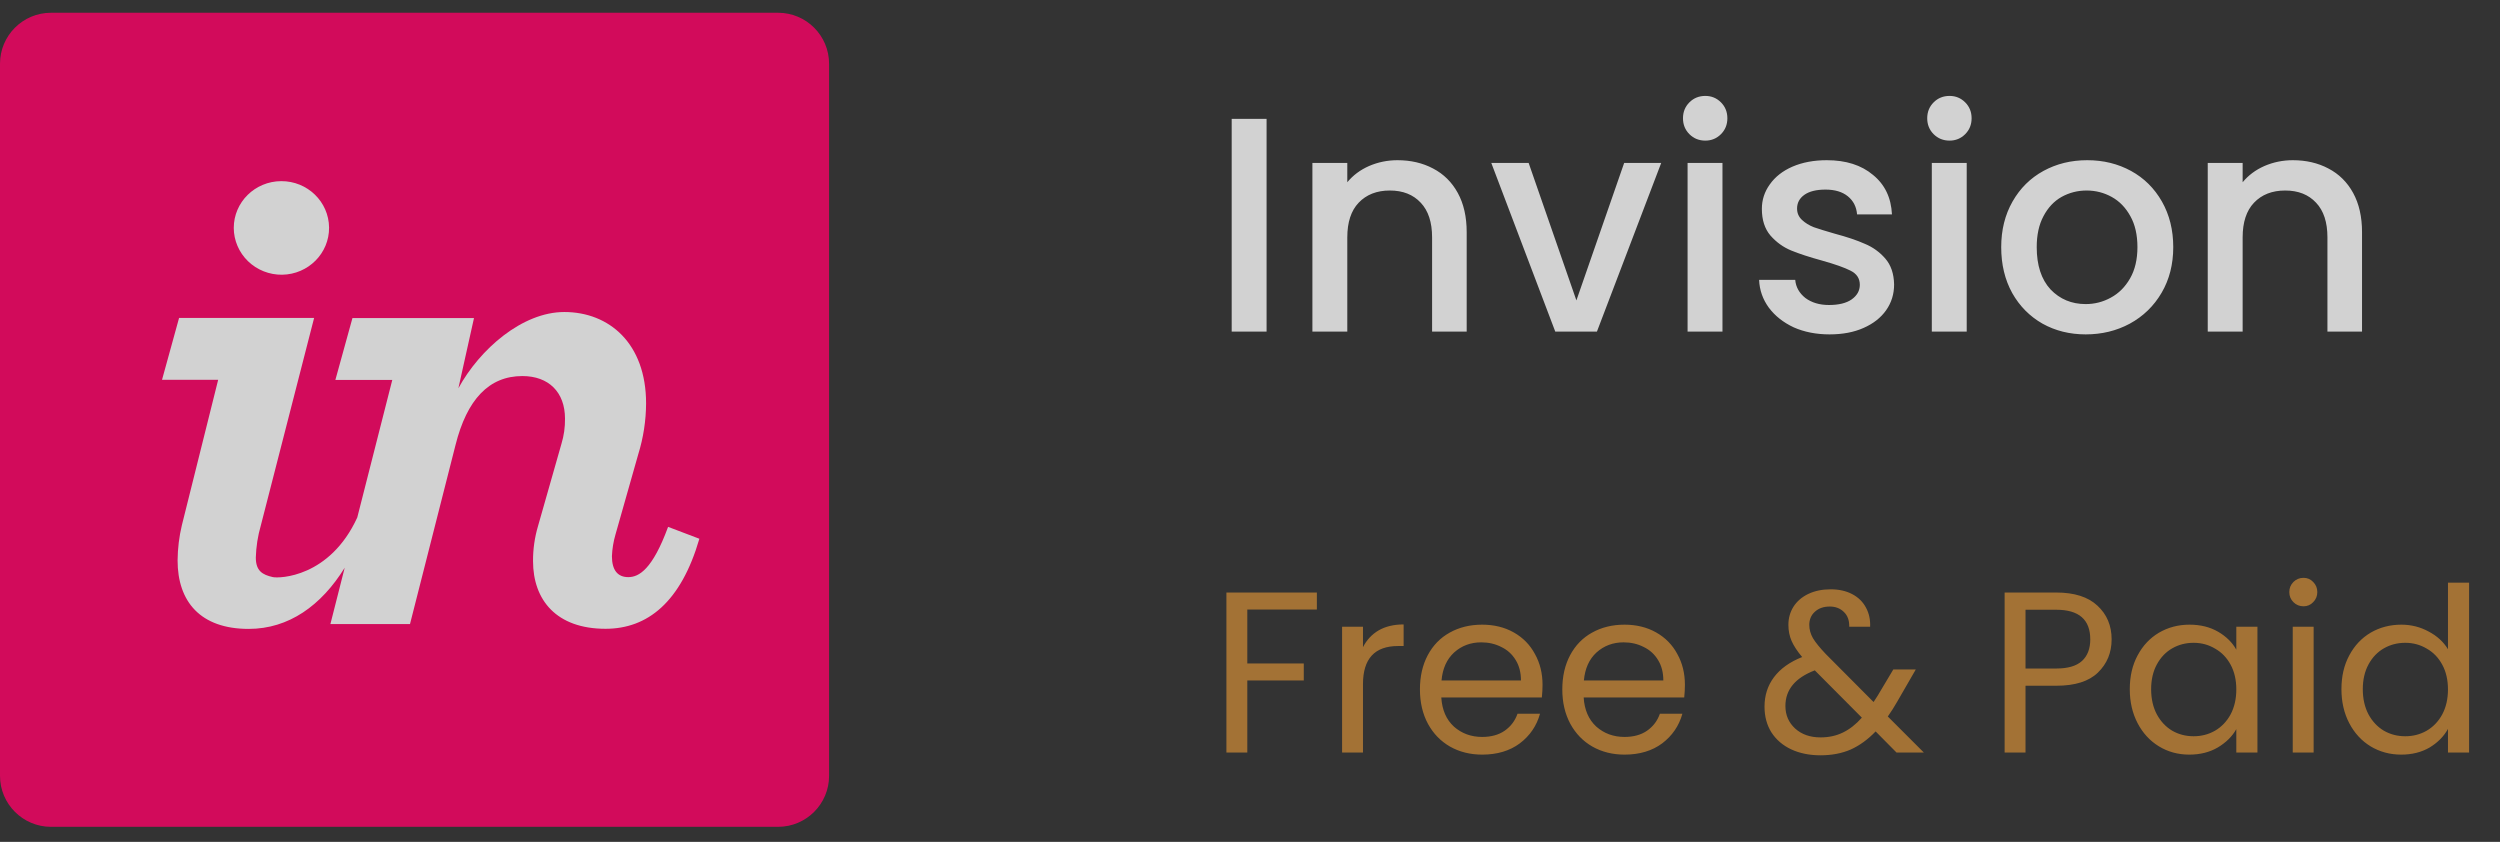<svg width="196" height="66" viewBox="0 0 196 66" fill="none" xmlns="http://www.w3.org/2000/svg">
<rect x="0" y="0" width="196" height="66" fill="#333333" stroke="none"/>
<g opacity="0.78" clip-path="url(#clip0_29_39)">
<path d="M0 5C0 2.791 1.791 1 4 1H61C63.209 1 65 2.791 65 5V60.823C65 63.032 63.209 64.823 61 64.823H4C1.791 64.823 0 63.032 0 60.823V5Z" fill="#FF0066"/>
<path d="M22.118 21.538C24.174 21.509 25.819 19.854 25.799 17.835C25.779 15.816 24.102 14.192 22.045 14.202C19.989 14.211 18.327 15.851 18.327 17.87C18.329 18.356 18.428 18.836 18.62 19.284C18.812 19.732 19.092 20.138 19.444 20.479C19.797 20.82 20.215 21.089 20.673 21.271C21.132 21.453 21.623 21.544 22.118 21.538V21.538Z" fill="white"/>
<path d="M14.258 41.178C14.043 42.081 13.931 43.005 13.923 43.933C13.923 47.162 15.706 49.306 19.497 49.306C22.64 49.306 25.191 47.474 27.024 44.512L25.903 48.929H32.143L35.713 34.888C36.605 31.329 38.331 29.483 40.952 29.483C43.014 29.483 44.296 30.742 44.296 32.822C44.306 33.489 44.212 34.154 44.018 34.793L42.179 41.25C41.916 42.139 41.785 43.06 41.79 43.986C41.79 47.05 43.628 49.297 47.473 49.297C50.762 49.297 53.383 47.218 54.831 42.238L52.379 41.306C51.152 44.645 50.094 45.247 49.259 45.247C48.425 45.247 47.975 44.701 47.975 43.606C47.999 43.031 48.092 42.461 48.253 41.908L50.039 35.615C50.44 34.322 50.647 32.977 50.653 31.625C50.653 26.917 47.754 24.462 44.241 24.462C40.952 24.462 37.609 27.374 35.937 30.441L37.161 24.936H27.632L26.293 29.787H30.755L28.01 40.571C25.851 45.278 21.889 45.355 21.392 45.245C20.576 45.063 20.056 44.76 20.056 43.713C20.08 42.866 20.211 42.024 20.446 41.209L24.627 24.924H14.04L12.703 29.774H17.105L14.258 41.178Z" fill="white"/>
</g>
<path d="M99.3 9.32V26H96.564V9.32H99.3ZM109.564 12.56C110.604 12.56 111.532 12.776 112.348 13.208C113.18 13.64 113.828 14.28 114.292 15.128C114.756 15.976 114.988 17 114.988 18.2V26H112.276V18.608C112.276 17.424 111.98 16.52 111.388 15.896C110.796 15.256 109.988 14.936 108.964 14.936C107.94 14.936 107.124 15.256 106.516 15.896C105.924 16.52 105.628 17.424 105.628 18.608V26H102.892V12.776H105.628V14.288C106.076 13.744 106.644 13.32 107.332 13.016C108.036 12.712 108.78 12.56 109.564 12.56ZM123.59 23.552L127.334 12.776H130.238L125.198 26H121.934L116.918 12.776H119.846L123.59 23.552ZM133.698 11.024C133.202 11.024 132.786 10.856 132.45 10.52C132.114 10.184 131.946 9.768 131.946 9.272C131.946 8.776 132.114 8.36 132.45 8.024C132.786 7.688 133.202 7.52 133.698 7.52C134.178 7.52 134.586 7.688 134.922 8.024C135.258 8.36 135.426 8.776 135.426 9.272C135.426 9.768 135.258 10.184 134.922 10.52C134.586 10.856 134.178 11.024 133.698 11.024ZM135.042 12.776V26H132.306V12.776H135.042ZM143.434 26.216C142.394 26.216 141.458 26.032 140.626 25.664C139.81 25.28 139.162 24.768 138.682 24.128C138.202 23.472 137.946 22.744 137.914 21.944H140.746C140.794 22.504 141.058 22.976 141.538 23.36C142.034 23.728 142.65 23.912 143.386 23.912C144.154 23.912 144.746 23.768 145.162 23.48C145.594 23.176 145.81 22.792 145.81 22.328C145.81 21.832 145.57 21.464 145.09 21.224C144.626 20.984 143.882 20.72 142.858 20.432C141.866 20.16 141.058 19.896 140.434 19.64C139.81 19.384 139.266 18.992 138.802 18.464C138.354 17.936 138.13 17.24 138.13 16.376C138.13 15.672 138.338 15.032 138.754 14.456C139.17 13.864 139.762 13.4 140.53 13.064C141.314 12.728 142.21 12.56 143.218 12.56C144.722 12.56 145.93 12.944 146.842 13.712C147.77 14.464 148.266 15.496 148.33 16.808H145.594C145.546 16.216 145.306 15.744 144.874 15.392C144.442 15.04 143.858 14.864 143.122 14.864C142.402 14.864 141.85 15 141.466 15.272C141.082 15.544 140.89 15.904 140.89 16.352C140.89 16.704 141.018 17 141.274 17.24C141.53 17.48 141.842 17.672 142.21 17.816C142.578 17.944 143.122 18.112 143.842 18.32C144.802 18.576 145.586 18.84 146.194 19.112C146.818 19.368 147.354 19.752 147.802 20.264C148.25 20.776 148.482 21.456 148.498 22.304C148.498 23.056 148.29 23.728 147.874 24.32C147.458 24.912 146.866 25.376 146.098 25.712C145.346 26.048 144.458 26.216 143.434 26.216ZM152.846 11.024C152.35 11.024 151.934 10.856 151.598 10.52C151.262 10.184 151.094 9.768 151.094 9.272C151.094 8.776 151.262 8.36 151.598 8.024C151.934 7.688 152.35 7.52 152.846 7.52C153.326 7.52 153.734 7.688 154.07 8.024C154.406 8.36 154.574 8.776 154.574 9.272C154.574 9.768 154.406 10.184 154.07 10.52C153.734 10.856 153.326 11.024 152.846 11.024ZM154.19 12.776V26H151.454V12.776H154.19ZM163.519 26.216C162.271 26.216 161.143 25.936 160.135 25.376C159.127 24.8 158.335 24 157.759 22.976C157.183 21.936 156.895 20.736 156.895 19.376C156.895 18.032 157.191 16.84 157.783 15.8C158.375 14.76 159.183 13.96 160.207 13.4C161.231 12.84 162.375 12.56 163.639 12.56C164.903 12.56 166.047 12.84 167.071 13.4C168.095 13.96 168.903 14.76 169.495 15.8C170.087 16.84 170.383 18.032 170.383 19.376C170.383 20.72 170.079 21.912 169.471 22.952C168.863 23.992 168.031 24.8 166.975 25.376C165.935 25.936 164.783 26.216 163.519 26.216ZM163.519 23.84C164.223 23.84 164.879 23.672 165.487 23.336C166.111 23 166.615 22.496 166.999 21.824C167.383 21.152 167.575 20.336 167.575 19.376C167.575 18.416 167.391 17.608 167.023 16.952C166.655 16.28 166.167 15.776 165.559 15.44C164.951 15.104 164.295 14.936 163.591 14.936C162.887 14.936 162.231 15.104 161.623 15.44C161.031 15.776 160.559 16.28 160.207 16.952C159.855 17.608 159.679 18.416 159.679 19.376C159.679 20.8 160.039 21.904 160.759 22.688C161.495 23.456 162.415 23.84 163.519 23.84ZM179.759 12.56C180.799 12.56 181.727 12.776 182.543 13.208C183.375 13.64 184.023 14.28 184.487 15.128C184.951 15.976 185.183 17 185.183 18.2V26H182.471V18.608C182.471 17.424 182.175 16.52 181.583 15.896C180.991 15.256 180.183 14.936 179.159 14.936C178.135 14.936 177.319 15.256 176.711 15.896C176.119 16.52 175.823 17.424 175.823 18.608V26H173.087V12.776H175.823V14.288C176.271 13.744 176.839 13.32 177.527 13.016C178.231 12.712 178.975 12.56 179.759 12.56Z" fill="white" fill-opacity="0.78"/>
<path d="M103.242 46.454V47.786H97.788V52.016H102.216V53.348H97.788V59H96.15V46.454H103.242ZM106.858 50.738C107.146 50.174 107.554 49.736 108.082 49.424C108.622 49.112 109.276 48.956 110.044 48.956V50.648H109.612C107.776 50.648 106.858 51.644 106.858 53.636V59H105.22V49.136H106.858V50.738ZM120.935 53.69C120.935 54.002 120.917 54.332 120.881 54.68H112.997C113.057 55.652 113.387 56.414 113.987 56.966C114.599 57.506 115.337 57.776 116.201 57.776C116.909 57.776 117.497 57.614 117.965 57.29C118.445 56.954 118.781 56.51 118.973 55.958H120.737C120.473 56.906 119.945 57.68 119.153 58.28C118.361 58.868 117.377 59.162 116.201 59.162C115.265 59.162 114.425 58.952 113.681 58.532C112.949 58.112 112.373 57.518 111.953 56.75C111.533 55.97 111.323 55.07 111.323 54.05C111.323 53.03 111.527 52.136 111.935 51.368C112.343 50.6 112.913 50.012 113.645 49.604C114.389 49.184 115.241 48.974 116.201 48.974C117.137 48.974 117.965 49.178 118.685 49.586C119.405 49.994 119.957 50.558 120.341 51.278C120.737 51.986 120.935 52.79 120.935 53.69ZM119.243 53.348C119.243 52.724 119.105 52.19 118.829 51.746C118.553 51.29 118.175 50.948 117.695 50.72C117.227 50.48 116.705 50.36 116.129 50.36C115.301 50.36 114.593 50.624 114.005 51.152C113.429 51.68 113.099 52.412 113.015 53.348H119.243ZM132.097 53.69C132.097 54.002 132.079 54.332 132.043 54.68H124.159C124.219 55.652 124.549 56.414 125.149 56.966C125.761 57.506 126.499 57.776 127.363 57.776C128.071 57.776 128.659 57.614 129.127 57.29C129.607 56.954 129.943 56.51 130.135 55.958H131.899C131.635 56.906 131.107 57.68 130.315 58.28C129.523 58.868 128.539 59.162 127.363 59.162C126.427 59.162 125.587 58.952 124.843 58.532C124.111 58.112 123.535 57.518 123.115 56.75C122.695 55.97 122.485 55.07 122.485 54.05C122.485 53.03 122.689 52.136 123.097 51.368C123.505 50.6 124.075 50.012 124.807 49.604C125.551 49.184 126.403 48.974 127.363 48.974C128.299 48.974 129.127 49.178 129.847 49.586C130.567 49.994 131.119 50.558 131.503 51.278C131.899 51.986 132.097 52.79 132.097 53.69ZM130.405 53.348C130.405 52.724 130.267 52.19 129.991 51.746C129.715 51.29 129.337 50.948 128.857 50.72C128.389 50.48 127.867 50.36 127.291 50.36C126.463 50.36 125.755 50.624 125.167 51.152C124.591 51.68 124.261 52.412 124.177 53.348H130.405ZM148.688 59L147.05 57.344C146.438 57.98 145.784 58.454 145.088 58.766C144.392 59.066 143.606 59.216 142.73 59.216C141.866 59.216 141.098 59.06 140.426 58.748C139.766 58.436 139.25 57.992 138.878 57.416C138.518 56.84 138.338 56.168 138.338 55.4C138.338 54.524 138.584 53.756 139.076 53.096C139.58 52.424 140.318 51.896 141.29 51.512C140.906 51.056 140.63 50.636 140.462 50.252C140.294 49.868 140.21 49.448 140.21 48.992C140.21 48.464 140.342 47.99 140.606 47.57C140.882 47.138 141.272 46.802 141.776 46.562C142.28 46.322 142.862 46.202 143.522 46.202C144.17 46.202 144.734 46.328 145.214 46.58C145.694 46.832 146.054 47.186 146.294 47.642C146.534 48.086 146.642 48.584 146.618 49.136H144.98C144.992 48.644 144.854 48.26 144.566 47.984C144.278 47.696 143.906 47.552 143.45 47.552C142.97 47.552 142.58 47.69 142.28 47.966C141.992 48.23 141.848 48.572 141.848 48.992C141.848 49.352 141.944 49.7 142.136 50.036C142.34 50.372 142.676 50.786 143.144 51.278L146.888 55.04L147.212 54.536L148.436 52.484H150.2L148.724 55.04C148.52 55.4 148.28 55.778 148.004 56.174L150.83 59H148.688ZM142.73 57.812C143.378 57.812 143.96 57.686 144.476 57.434C145.004 57.182 145.502 56.792 145.97 56.264L142.28 52.556C140.744 53.144 139.976 54.074 139.976 55.346C139.976 56.054 140.228 56.642 140.732 57.11C141.248 57.578 141.914 57.812 142.73 57.812ZM165.551 50.126C165.551 51.17 165.191 52.04 164.471 52.736C163.763 53.42 162.677 53.762 161.213 53.762H158.801V59H157.163V46.454H161.213C162.629 46.454 163.703 46.796 164.435 47.48C165.179 48.164 165.551 49.046 165.551 50.126ZM161.213 52.412C162.125 52.412 162.797 52.214 163.229 51.818C163.661 51.422 163.877 50.858 163.877 50.126C163.877 48.578 162.989 47.804 161.213 47.804H158.801V52.412H161.213ZM166.975 54.032C166.975 53.024 167.179 52.142 167.587 51.386C167.995 50.618 168.553 50.024 169.261 49.604C169.981 49.184 170.779 48.974 171.655 48.974C172.519 48.974 173.269 49.16 173.905 49.532C174.541 49.904 175.015 50.372 175.327 50.936V49.136H176.983V59H175.327V57.164C175.003 57.74 174.517 58.22 173.869 58.604C173.233 58.976 172.489 59.162 171.637 59.162C170.761 59.162 169.969 58.946 169.261 58.514C168.553 58.082 167.995 57.476 167.587 56.696C167.179 55.916 166.975 55.028 166.975 54.032ZM175.327 54.05C175.327 53.306 175.177 52.658 174.877 52.106C174.577 51.554 174.169 51.134 173.653 50.846C173.149 50.546 172.591 50.396 171.979 50.396C171.367 50.396 170.809 50.54 170.305 50.828C169.801 51.116 169.399 51.536 169.099 52.088C168.799 52.64 168.649 53.288 168.649 54.032C168.649 54.788 168.799 55.448 169.099 56.012C169.399 56.564 169.801 56.99 170.305 57.29C170.809 57.578 171.367 57.722 171.979 57.722C172.591 57.722 173.149 57.578 173.653 57.29C174.169 56.99 174.577 56.564 174.877 56.012C175.177 55.448 175.327 54.794 175.327 54.05ZM180.597 47.534C180.285 47.534 180.021 47.426 179.805 47.21C179.589 46.994 179.481 46.73 179.481 46.418C179.481 46.106 179.589 45.842 179.805 45.626C180.021 45.41 180.285 45.302 180.597 45.302C180.897 45.302 181.149 45.41 181.353 45.626C181.569 45.842 181.677 46.106 181.677 46.418C181.677 46.73 181.569 46.994 181.353 47.21C181.149 47.426 180.897 47.534 180.597 47.534ZM181.389 49.136V59H179.751V49.136H181.389ZM183.569 54.032C183.569 53.024 183.773 52.142 184.181 51.386C184.589 50.618 185.147 50.024 185.855 49.604C186.575 49.184 187.379 48.974 188.267 48.974C189.035 48.974 189.749 49.154 190.409 49.514C191.069 49.862 191.573 50.324 191.921 50.9V45.68H193.577V59H191.921V57.146C191.597 57.734 191.117 58.22 190.481 58.604C189.845 58.976 189.101 59.162 188.249 59.162C187.373 59.162 186.575 58.946 185.855 58.514C185.147 58.082 184.589 57.476 184.181 56.696C183.773 55.916 183.569 55.028 183.569 54.032ZM191.921 54.05C191.921 53.306 191.771 52.658 191.471 52.106C191.171 51.554 190.763 51.134 190.247 50.846C189.743 50.546 189.185 50.396 188.573 50.396C187.961 50.396 187.403 50.54 186.899 50.828C186.395 51.116 185.993 51.536 185.693 52.088C185.393 52.64 185.243 53.288 185.243 54.032C185.243 54.788 185.393 55.448 185.693 56.012C185.993 56.564 186.395 56.99 186.899 57.29C187.403 57.578 187.961 57.722 188.573 57.722C189.185 57.722 189.743 57.578 190.247 57.29C190.763 56.99 191.171 56.564 191.471 56.012C191.771 55.448 191.921 54.794 191.921 54.05Z" fill="#FFA537" fill-opacity="0.55"/>
<defs>
<clipPath id="clip0_29_39">
<rect width="65" height="63.823" fill="white" transform="translate(0 1)"/>
</clipPath>
</defs>
</svg>
